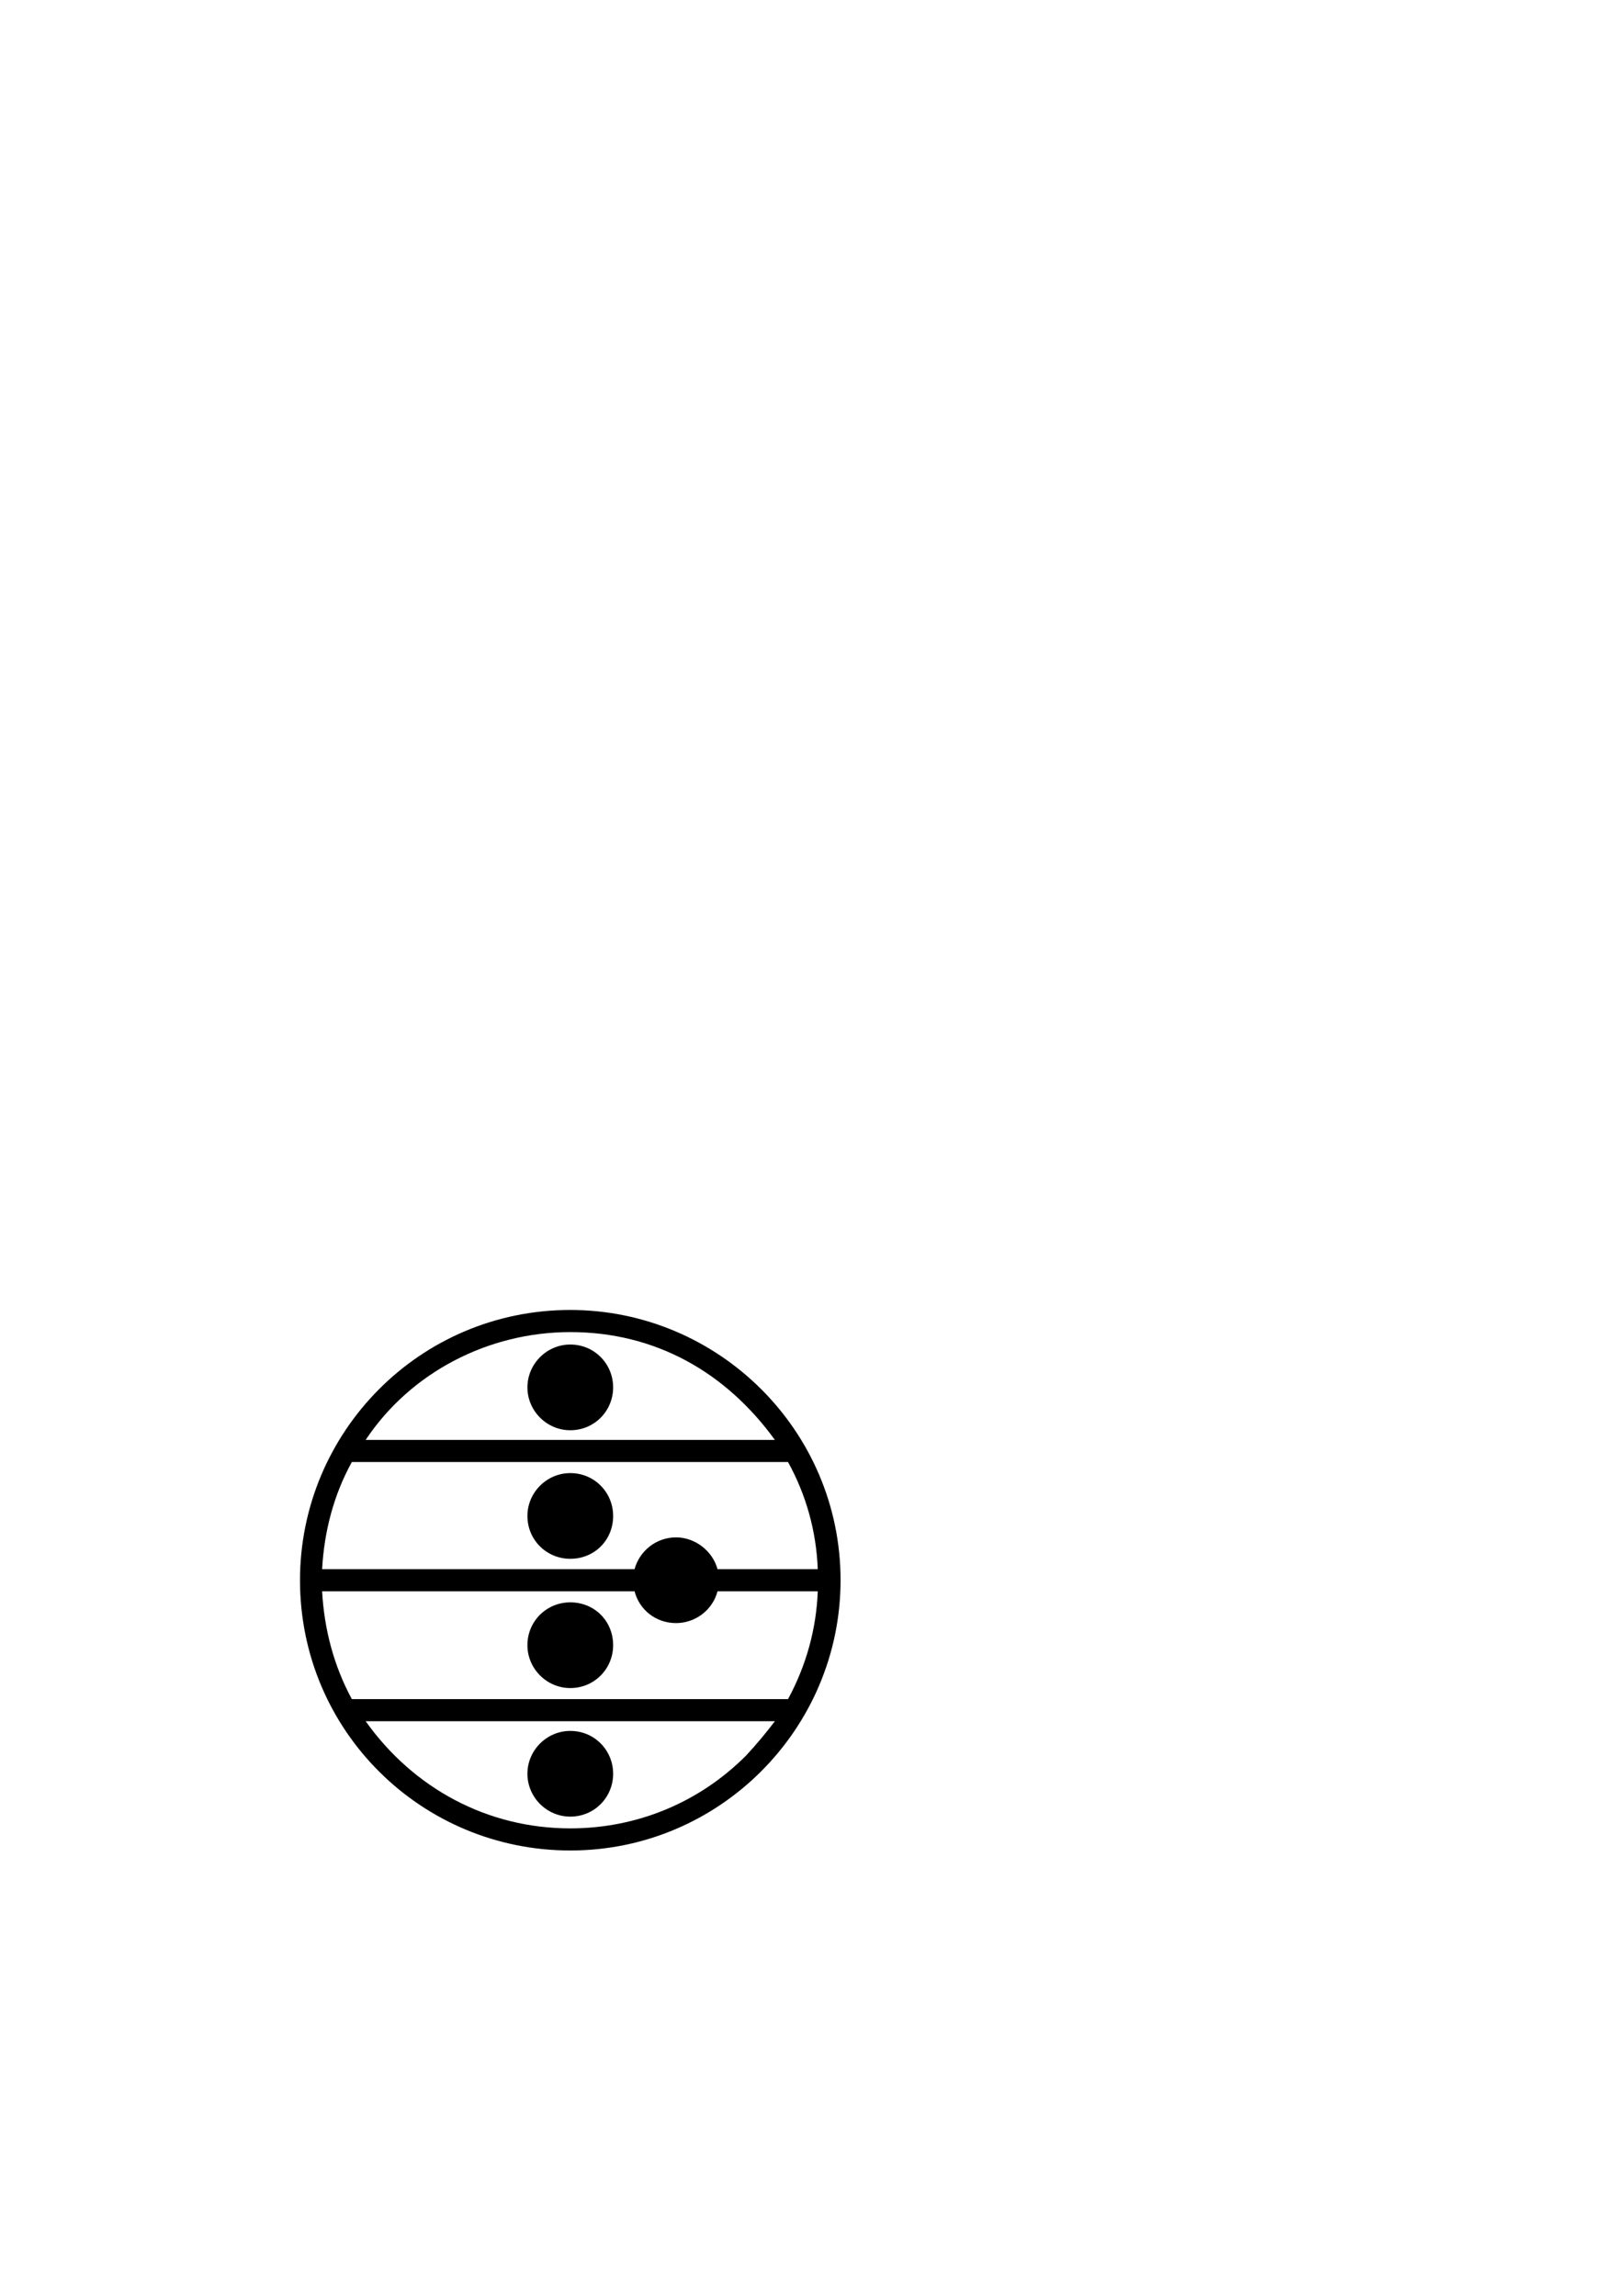 <?xml version="1.0" standalone="no"?>
<svg
    xmlns="http://www.w3.org/2000/svg"
    viewBox="-434 -1992 2319 1951"
    width="2753"
    height="3943"
    >
    <g transform="matrix(1 0 0 -1 0 0)">
        <path style="fill: #000000" d="M391 782c214 0 391 -174 391 -391c0 -214 -174 -391 -391 -391c-215 0 -391 173 -391 391c0 214 173 391 391 391zM391 750c-118 0 -231 -58 -296 -156h592c-71 98 -173 156 -296 156zM391 732c35 0 62 -28 62 -62s-27 -62 -62 -62c-34 0 -62 28 -62 62s28 62 62 62z M604 407h145c-2 55 -17 108 -43 155h-631c-26 -47 -40 -100 -43 -155h452c7 26 31 46 60 46c28 0 53 -20 60 -46zM391 546c35 0 62 -28 62 -62c0 -35 -27 -62 -62 -62c-34 0 -62 27 -62 62c0 34 28 62 62 62zM706 219c26 48 41 101 43 156h-145c-7 -27 -32 -46 -60 -46 c-29 0 -53 19 -60 46h-452c3 -55 17 -108 43 -156h631zM391 359c35 0 62 -27 62 -62c0 -34 -27 -62 -62 -62c-34 0 -62 28 -62 62c0 35 28 62 62 62zM645 137c15 16 29 33 42 50h-592c69 -97 176 -155 296 -155c96 0 186 37 254 105zM391 173c35 0 62 -28 62 -62 s-27 -62 -62 -62c-34 0 -62 28 -62 62s28 62 62 62z" />
    </g>
</svg>
